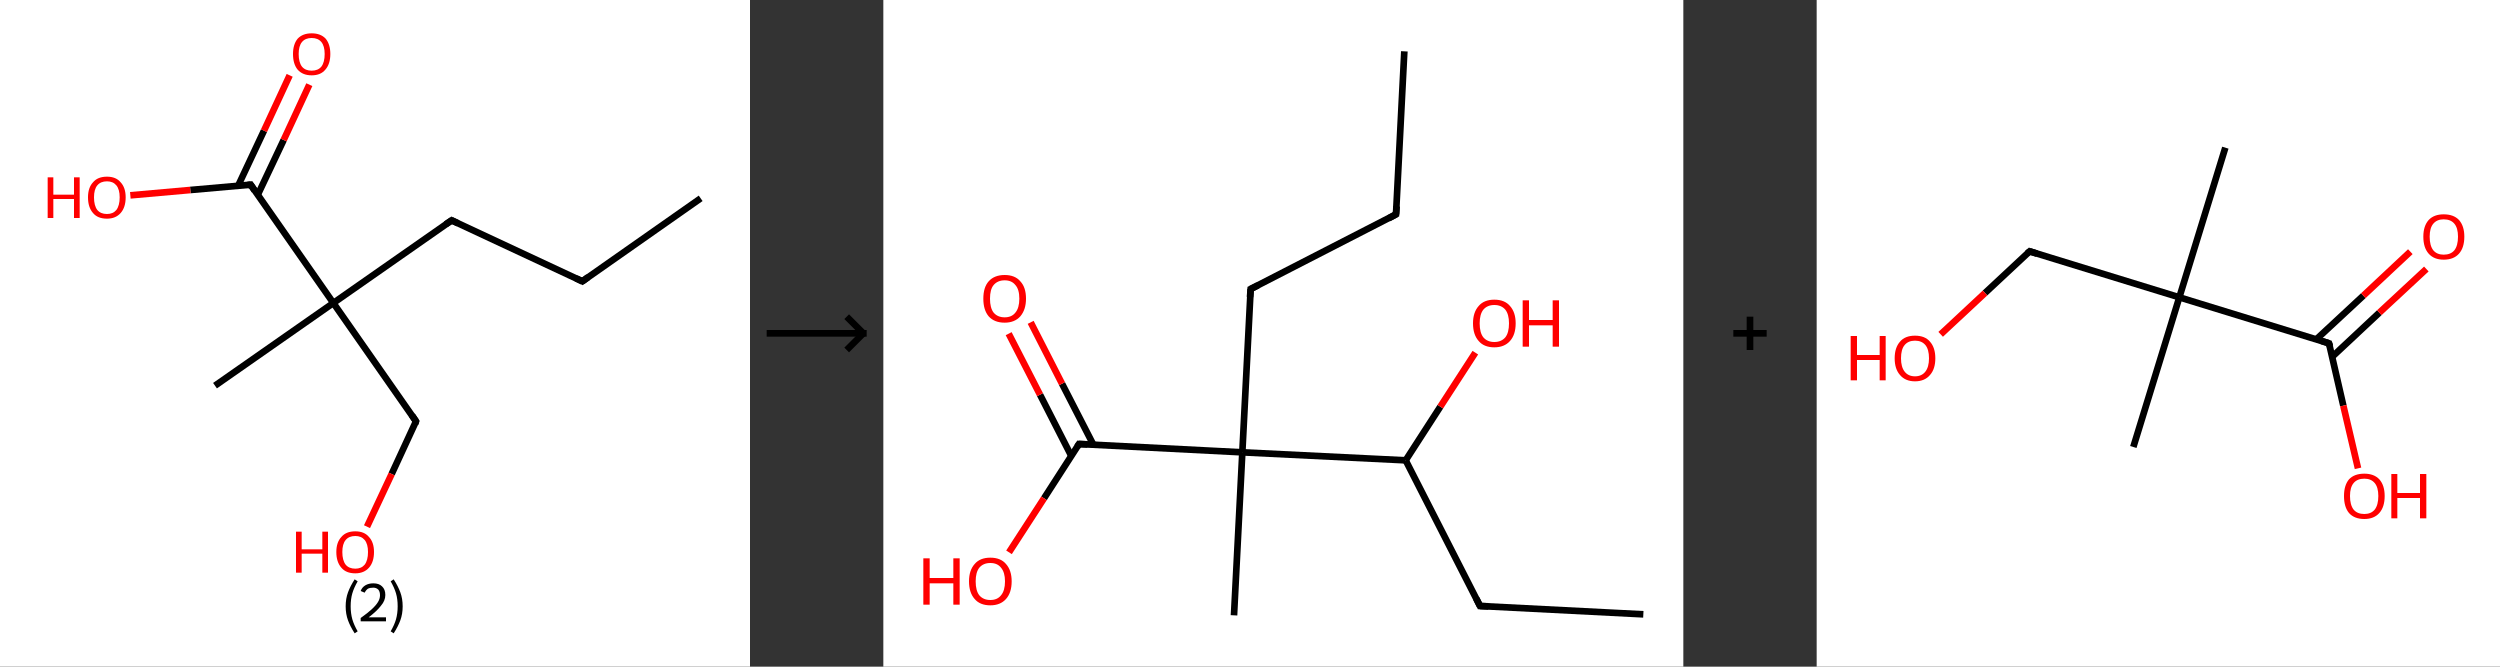 <?xml version='1.0' encoding='ASCII' standalone='yes'?>
<svg xmlns="http://www.w3.org/2000/svg" xmlns:xlink="http://www.w3.org/1999/xlink" version="1.1" width="750.0px" viewBox="0 0 750.0 200.0" height="200.0px">
  <rect x="0" y="0" width="750.0" height="200.0" fill="#333333" stroke="none"/>
  <g>
    <g transform="translate(0, 0) scale(1 1) "><!-- END OF HEADER -->
<rect style="opacity:1.0;fill:#FFFFFF;stroke:none" width="225.0" height="200.0" x="0.0" y="0.0"> </rect>
<path class="bond-0 atom-0 atom-1" d="M 210.2,59.5 L 174.7,84.4" style="fill:none;fill-rule:evenodd;stroke:#000000;stroke-width:2.0px;stroke-linecap:butt;stroke-linejoin:miter;stroke-opacity:1"/>
<path class="bond-1 atom-1 atom-2" d="M 174.7,84.4 L 135.5,66.1" style="fill:none;fill-rule:evenodd;stroke:#000000;stroke-width:2.0px;stroke-linecap:butt;stroke-linejoin:miter;stroke-opacity:1"/>
<path class="bond-2 atom-2 atom-3" d="M 135.5,66.1 L 100.0,90.9" style="fill:none;fill-rule:evenodd;stroke:#000000;stroke-width:2.0px;stroke-linecap:butt;stroke-linejoin:miter;stroke-opacity:1"/>
<path class="bond-3 atom-3 atom-4" d="M 100.0,90.9 L 64.5,115.7" style="fill:none;fill-rule:evenodd;stroke:#000000;stroke-width:2.0px;stroke-linecap:butt;stroke-linejoin:miter;stroke-opacity:1"/>
<path class="bond-4 atom-3 atom-5" d="M 100.0,90.9 L 124.8,126.4" style="fill:none;fill-rule:evenodd;stroke:#000000;stroke-width:2.0px;stroke-linecap:butt;stroke-linejoin:miter;stroke-opacity:1"/>
<path class="bond-5 atom-5 atom-6" d="M 124.8,126.4 L 117.5,142.2" style="fill:none;fill-rule:evenodd;stroke:#000000;stroke-width:2.0px;stroke-linecap:butt;stroke-linejoin:miter;stroke-opacity:1"/>
<path class="bond-5 atom-5 atom-6" d="M 117.5,142.2 L 110.1,158.0" style="fill:none;fill-rule:evenodd;stroke:#FF0000;stroke-width:2.0px;stroke-linecap:butt;stroke-linejoin:miter;stroke-opacity:1"/>
<path class="bond-6 atom-3 atom-7" d="M 100.0,90.9 L 75.2,55.4" style="fill:none;fill-rule:evenodd;stroke:#000000;stroke-width:2.0px;stroke-linecap:butt;stroke-linejoin:miter;stroke-opacity:1"/>
<path class="bond-7 atom-7 atom-8" d="M 77.3,58.5 L 85.1,42.0" style="fill:none;fill-rule:evenodd;stroke:#000000;stroke-width:2.0px;stroke-linecap:butt;stroke-linejoin:miter;stroke-opacity:1"/>
<path class="bond-7 atom-7 atom-8" d="M 85.1,42.0 L 92.8,25.4" style="fill:none;fill-rule:evenodd;stroke:#FF0000;stroke-width:2.0px;stroke-linecap:butt;stroke-linejoin:miter;stroke-opacity:1"/>
<path class="bond-7 atom-7 atom-8" d="M 71.4,55.8 L 79.2,39.2" style="fill:none;fill-rule:evenodd;stroke:#000000;stroke-width:2.0px;stroke-linecap:butt;stroke-linejoin:miter;stroke-opacity:1"/>
<path class="bond-7 atom-7 atom-8" d="M 79.2,39.2 L 86.9,22.6" style="fill:none;fill-rule:evenodd;stroke:#FF0000;stroke-width:2.0px;stroke-linecap:butt;stroke-linejoin:miter;stroke-opacity:1"/>
<path class="bond-8 atom-7 atom-9" d="M 75.2,55.4 L 57.1,57.0" style="fill:none;fill-rule:evenodd;stroke:#000000;stroke-width:2.0px;stroke-linecap:butt;stroke-linejoin:miter;stroke-opacity:1"/>
<path class="bond-8 atom-7 atom-9" d="M 57.1,57.0 L 39.1,58.6" style="fill:none;fill-rule:evenodd;stroke:#FF0000;stroke-width:2.0px;stroke-linecap:butt;stroke-linejoin:miter;stroke-opacity:1"/>
<path d="M 176.5,83.1 L 174.7,84.4 L 172.8,83.5" style="fill:none;stroke:#000000;stroke-width:2.0px;stroke-linecap:butt;stroke-linejoin:miter;stroke-opacity:1;"/>
<path d="M 137.4,67.0 L 135.5,66.1 L 133.7,67.3" style="fill:none;stroke:#000000;stroke-width:2.0px;stroke-linecap:butt;stroke-linejoin:miter;stroke-opacity:1;"/>
<path d="M 123.6,124.6 L 124.8,126.4 L 124.5,127.2" style="fill:none;stroke:#000000;stroke-width:2.0px;stroke-linecap:butt;stroke-linejoin:miter;stroke-opacity:1;"/>
<path d="M 76.4,57.2 L 75.2,55.4 L 74.3,55.5" style="fill:none;stroke:#000000;stroke-width:2.0px;stroke-linecap:butt;stroke-linejoin:miter;stroke-opacity:1;"/>
<path class="atom-6" d="M 88.8 159.5 L 90.5 159.5 L 90.5 164.8 L 96.7 164.8 L 96.7 159.5 L 98.4 159.5 L 98.4 171.8 L 96.7 171.8 L 96.7 166.1 L 90.5 166.1 L 90.5 171.8 L 88.8 171.8 L 88.8 159.5 " fill="#FF0000"/>
<path class="atom-6" d="M 100.9 165.6 Q 100.9 162.7, 102.4 161.1 Q 103.8 159.4, 106.6 159.4 Q 109.3 159.4, 110.7 161.1 Q 112.2 162.7, 112.2 165.6 Q 112.2 168.6, 110.7 170.3 Q 109.2 172.0, 106.6 172.0 Q 103.8 172.0, 102.4 170.3 Q 100.9 168.6, 100.9 165.6 M 106.6 170.6 Q 108.4 170.6, 109.4 169.4 Q 110.4 168.1, 110.4 165.6 Q 110.4 163.2, 109.4 162.0 Q 108.4 160.8, 106.6 160.8 Q 104.7 160.8, 103.7 162.0 Q 102.7 163.2, 102.7 165.6 Q 102.7 168.1, 103.7 169.4 Q 104.7 170.6, 106.6 170.6 " fill="#FF0000"/>
<path class="atom-8" d="M 87.9 16.2 Q 87.9 13.3, 89.3 11.6 Q 90.8 10.0, 93.5 10.0 Q 96.2 10.0, 97.7 11.6 Q 99.1 13.3, 99.1 16.2 Q 99.1 19.2, 97.6 20.9 Q 96.2 22.6, 93.5 22.6 Q 90.8 22.6, 89.3 20.9 Q 87.9 19.2, 87.9 16.2 M 93.5 21.2 Q 95.4 21.2, 96.4 20.0 Q 97.4 18.7, 97.4 16.2 Q 97.4 13.8, 96.4 12.6 Q 95.4 11.4, 93.5 11.4 Q 91.6 11.4, 90.6 12.6 Q 89.6 13.8, 89.6 16.2 Q 89.6 18.7, 90.6 20.0 Q 91.6 21.2, 93.5 21.2 " fill="#FF0000"/>
<path class="atom-9" d="M 14.3 53.2 L 16.0 53.2 L 16.0 58.4 L 22.2 58.4 L 22.2 53.2 L 23.9 53.2 L 23.9 65.4 L 22.2 65.4 L 22.2 59.7 L 16.0 59.7 L 16.0 65.4 L 14.3 65.4 L 14.3 53.2 " fill="#FF0000"/>
<path class="atom-9" d="M 26.4 59.2 Q 26.4 56.3, 27.9 54.7 Q 29.3 53.0, 32.1 53.0 Q 34.8 53.0, 36.2 54.7 Q 37.7 56.3, 37.7 59.2 Q 37.7 62.2, 36.2 63.9 Q 34.7 65.6, 32.1 65.6 Q 29.3 65.6, 27.9 63.9 Q 26.4 62.2, 26.4 59.2 M 32.1 64.2 Q 33.9 64.2, 34.9 63.0 Q 35.9 61.7, 35.9 59.2 Q 35.9 56.8, 34.9 55.6 Q 33.9 54.4, 32.1 54.4 Q 30.2 54.4, 29.2 55.6 Q 28.2 56.8, 28.2 59.2 Q 28.2 61.7, 29.2 63.0 Q 30.2 64.2, 32.1 64.2 " fill="#FF0000"/>
<path class="legend" d="M 103.7 181.9 Q 103.7 179.6, 104.4 177.7 Q 105.1 175.8, 106.4 173.8 L 107.3 174.4 Q 106.2 176.3, 105.7 178.0 Q 105.2 179.7, 105.2 181.9 Q 105.2 184.0, 105.7 185.8 Q 106.2 187.5, 107.3 189.4 L 106.4 190.0 Q 105.1 188.0, 104.4 186.1 Q 103.7 184.2, 103.7 181.9 " fill="#000000"/>
<path class="legend" d="M 108.2 177.3 Q 108.6 176.2, 109.6 175.6 Q 110.6 175.0, 112.0 175.0 Q 113.7 175.0, 114.6 175.9 Q 115.6 176.8, 115.6 178.5 Q 115.6 180.2, 114.3 181.7 Q 113.1 183.3, 110.6 185.2 L 115.8 185.2 L 115.8 186.4 L 108.2 186.4 L 108.2 185.4 Q 110.3 183.9, 111.5 182.8 Q 112.8 181.6, 113.4 180.6 Q 114.0 179.6, 114.0 178.6 Q 114.0 177.5, 113.5 176.9 Q 112.9 176.3, 112.0 176.3 Q 111.0 176.3, 110.4 176.6 Q 109.8 177.0, 109.4 177.8 L 108.2 177.3 " fill="#000000"/>
<path class="legend" d="M 120.8 181.9 Q 120.8 184.2, 120.1 186.1 Q 119.4 188.0, 118.1 190.0 L 117.2 189.4 Q 118.3 187.5, 118.8 185.8 Q 119.3 184.0, 119.3 181.9 Q 119.3 179.7, 118.8 178.0 Q 118.3 176.3, 117.2 174.4 L 118.1 173.8 Q 119.4 175.8, 120.1 177.7 Q 120.8 179.6, 120.8 181.9 " fill="#000000"/>
</g>
    <g transform="translate(225.0, 0) scale(1 1) "><line x1="5" y1="100" x2="35" y2="100" style="stroke:rgb(0,0,0);stroke-width:2"/>
  <line x1="34" y1="100" x2="29" y2="95" style="stroke:rgb(0,0,0);stroke-width:2"/>
  <line x1="34" y1="100" x2="29" y2="105" style="stroke:rgb(0,0,0);stroke-width:2"/>
</g>
    <g transform="translate(265.0, 0) scale(1 1) "><!-- END OF HEADER -->
<rect style="opacity:1.0;fill:#FFFFFF;stroke:none" width="240.0" height="200.0" x="0.0" y="0.0"> </rect>
<path class="bond-0 atom-0 atom-1" d="M 156.3,15.4 L 153.8,64.3" style="fill:none;fill-rule:evenodd;stroke:#000000;stroke-width:2.0px;stroke-linecap:butt;stroke-linejoin:miter;stroke-opacity:1"/>
<path class="bond-1 atom-1 atom-2" d="M 153.8,64.3 L 110.2,86.7" style="fill:none;fill-rule:evenodd;stroke:#000000;stroke-width:2.0px;stroke-linecap:butt;stroke-linejoin:miter;stroke-opacity:1"/>
<path class="bond-2 atom-2 atom-3" d="M 110.2,86.7 L 107.7,135.7" style="fill:none;fill-rule:evenodd;stroke:#000000;stroke-width:2.0px;stroke-linecap:butt;stroke-linejoin:miter;stroke-opacity:1"/>
<path class="bond-3 atom-3 atom-4" d="M 107.7,135.7 L 105.2,184.6" style="fill:none;fill-rule:evenodd;stroke:#000000;stroke-width:2.0px;stroke-linecap:butt;stroke-linejoin:miter;stroke-opacity:1"/>
<path class="bond-4 atom-3 atom-5" d="M 107.7,135.7 L 58.7,133.2" style="fill:none;fill-rule:evenodd;stroke:#000000;stroke-width:2.0px;stroke-linecap:butt;stroke-linejoin:miter;stroke-opacity:1"/>
<path class="bond-5 atom-5 atom-6" d="M 63.0,133.4 L 53.6,115.1" style="fill:none;fill-rule:evenodd;stroke:#000000;stroke-width:2.0px;stroke-linecap:butt;stroke-linejoin:miter;stroke-opacity:1"/>
<path class="bond-5 atom-5 atom-6" d="M 53.6,115.1 L 44.2,96.7" style="fill:none;fill-rule:evenodd;stroke:#FF0000;stroke-width:2.0px;stroke-linecap:butt;stroke-linejoin:miter;stroke-opacity:1"/>
<path class="bond-5 atom-5 atom-6" d="M 56.4,136.8 L 47.0,118.4" style="fill:none;fill-rule:evenodd;stroke:#000000;stroke-width:2.0px;stroke-linecap:butt;stroke-linejoin:miter;stroke-opacity:1"/>
<path class="bond-5 atom-5 atom-6" d="M 47.0,118.4 L 37.6,100.1" style="fill:none;fill-rule:evenodd;stroke:#FF0000;stroke-width:2.0px;stroke-linecap:butt;stroke-linejoin:miter;stroke-opacity:1"/>
<path class="bond-6 atom-5 atom-7" d="M 58.7,133.2 L 48.2,149.5" style="fill:none;fill-rule:evenodd;stroke:#000000;stroke-width:2.0px;stroke-linecap:butt;stroke-linejoin:miter;stroke-opacity:1"/>
<path class="bond-6 atom-5 atom-7" d="M 48.2,149.5 L 37.7,165.7" style="fill:none;fill-rule:evenodd;stroke:#FF0000;stroke-width:2.0px;stroke-linecap:butt;stroke-linejoin:miter;stroke-opacity:1"/>
<path class="bond-7 atom-3 atom-8" d="M 107.7,135.7 L 156.7,138.1" style="fill:none;fill-rule:evenodd;stroke:#000000;stroke-width:2.0px;stroke-linecap:butt;stroke-linejoin:miter;stroke-opacity:1"/>
<path class="bond-8 atom-8 atom-9" d="M 156.7,138.1 L 167.1,122.0" style="fill:none;fill-rule:evenodd;stroke:#000000;stroke-width:2.0px;stroke-linecap:butt;stroke-linejoin:miter;stroke-opacity:1"/>
<path class="bond-8 atom-8 atom-9" d="M 167.1,122.0 L 177.6,105.8" style="fill:none;fill-rule:evenodd;stroke:#FF0000;stroke-width:2.0px;stroke-linecap:butt;stroke-linejoin:miter;stroke-opacity:1"/>
<path class="bond-9 atom-8 atom-10" d="M 156.7,138.1 L 179.0,181.8" style="fill:none;fill-rule:evenodd;stroke:#000000;stroke-width:2.0px;stroke-linecap:butt;stroke-linejoin:miter;stroke-opacity:1"/>
<path class="bond-10 atom-10 atom-11" d="M 179.0,181.8 L 228.0,184.3" style="fill:none;fill-rule:evenodd;stroke:#000000;stroke-width:2.0px;stroke-linecap:butt;stroke-linejoin:miter;stroke-opacity:1"/>
<path d="M 154.0,61.9 L 153.8,64.3 L 151.6,65.5" style="fill:none;stroke:#000000;stroke-width:2.0px;stroke-linecap:butt;stroke-linejoin:miter;stroke-opacity:1;"/>
<path d="M 112.4,85.6 L 110.2,86.7 L 110.0,89.1" style="fill:none;stroke:#000000;stroke-width:2.0px;stroke-linecap:butt;stroke-linejoin:miter;stroke-opacity:1;"/>
<path d="M 61.2,133.3 L 58.7,133.2 L 58.2,134.0" style="fill:none;stroke:#000000;stroke-width:2.0px;stroke-linecap:butt;stroke-linejoin:miter;stroke-opacity:1;"/>
<path d="M 177.9,179.6 L 179.0,181.8 L 181.5,181.9" style="fill:none;stroke:#000000;stroke-width:2.0px;stroke-linecap:butt;stroke-linejoin:miter;stroke-opacity:1;"/>
<path class="atom-6" d="M 30.0 89.6 Q 30.0 86.2, 31.6 84.4 Q 33.3 82.5, 36.4 82.5 Q 39.5 82.5, 41.1 84.4 Q 42.8 86.2, 42.8 89.6 Q 42.8 92.9, 41.1 94.9 Q 39.4 96.8, 36.4 96.8 Q 33.3 96.8, 31.6 94.9 Q 30.0 93.0, 30.0 89.6 M 36.4 95.2 Q 38.5 95.2, 39.6 93.8 Q 40.8 92.4, 40.8 89.6 Q 40.8 86.8, 39.6 85.5 Q 38.5 84.1, 36.4 84.1 Q 34.3 84.1, 33.1 85.5 Q 32.0 86.8, 32.0 89.6 Q 32.0 92.4, 33.1 93.8 Q 34.3 95.2, 36.4 95.2 " fill="#FF0000"/>
<path class="atom-7" d="M 12.0 167.5 L 13.9 167.5 L 13.9 173.4 L 21.0 173.4 L 21.0 167.5 L 22.9 167.5 L 22.9 181.4 L 21.0 181.4 L 21.0 175.0 L 13.9 175.0 L 13.9 181.4 L 12.0 181.4 L 12.0 167.5 " fill="#FF0000"/>
<path class="atom-7" d="M 25.7 174.4 Q 25.7 171.1, 27.4 169.2 Q 29.0 167.3, 32.1 167.3 Q 35.2 167.3, 36.8 169.2 Q 38.5 171.1, 38.5 174.4 Q 38.5 177.8, 36.8 179.7 Q 35.1 181.6, 32.1 181.6 Q 29.0 181.6, 27.4 179.7 Q 25.7 177.8, 25.7 174.4 M 32.1 180.0 Q 34.2 180.0, 35.3 178.6 Q 36.5 177.2, 36.5 174.4 Q 36.5 171.7, 35.3 170.3 Q 34.2 168.9, 32.1 168.9 Q 30.0 168.9, 28.8 170.3 Q 27.7 171.7, 27.7 174.4 Q 27.7 177.2, 28.8 178.6 Q 30.0 180.0, 32.1 180.0 " fill="#FF0000"/>
<path class="atom-9" d="M 176.9 97.0 Q 176.9 93.7, 178.6 91.8 Q 180.2 89.9, 183.3 89.9 Q 186.4 89.9, 188.0 91.8 Q 189.7 93.7, 189.7 97.0 Q 189.7 100.4, 188.0 102.3 Q 186.3 104.2, 183.3 104.2 Q 180.2 104.2, 178.6 102.3 Q 176.9 100.4, 176.9 97.0 M 183.3 102.6 Q 185.4 102.6, 186.6 101.2 Q 187.7 99.8, 187.7 97.0 Q 187.7 94.3, 186.6 92.9 Q 185.4 91.5, 183.3 91.5 Q 181.2 91.5, 180.0 92.9 Q 178.9 94.3, 178.9 97.0 Q 178.9 99.8, 180.0 101.2 Q 181.2 102.6, 183.3 102.6 " fill="#FF0000"/>
<path class="atom-9" d="M 191.8 90.1 L 193.7 90.1 L 193.7 96.0 L 200.8 96.0 L 200.8 90.1 L 202.7 90.1 L 202.7 104.0 L 200.8 104.0 L 200.8 97.6 L 193.7 97.6 L 193.7 104.0 L 191.8 104.0 L 191.8 90.1 " fill="#FF0000"/>
</g>
    <g transform="translate(505.0, 0) scale(1 1) "><line x1="15" y1="100" x2="25" y2="100" style="stroke:rgb(0,0,0);stroke-width:2"/>
  <line x1="20" y1="95" x2="20" y2="105" style="stroke:rgb(0,0,0);stroke-width:2"/>
</g>
    <g transform="translate(545.0, 0) scale(1 1) "><!-- END OF HEADER -->
<rect style="opacity:1.0;fill:#FFFFFF;stroke:none" width="205.0" height="200.0" x="0.0" y="0.0"> </rect>
<path class="bond-0 atom-0 atom-1" d="M 122.6,44.3 L 108.8,89.2" style="fill:none;fill-rule:evenodd;stroke:#000000;stroke-width:2.0px;stroke-linecap:butt;stroke-linejoin:miter;stroke-opacity:1"/>
<path class="bond-1 atom-1 atom-2" d="M 108.8,89.2 L 95.0,134.1" style="fill:none;fill-rule:evenodd;stroke:#000000;stroke-width:2.0px;stroke-linecap:butt;stroke-linejoin:miter;stroke-opacity:1"/>
<path class="bond-2 atom-1 atom-3" d="M 108.8,89.2 L 63.9,75.4" style="fill:none;fill-rule:evenodd;stroke:#000000;stroke-width:2.0px;stroke-linecap:butt;stroke-linejoin:miter;stroke-opacity:1"/>
<path class="bond-3 atom-3 atom-4" d="M 63.9,75.4 L 50.5,87.9" style="fill:none;fill-rule:evenodd;stroke:#000000;stroke-width:2.0px;stroke-linecap:butt;stroke-linejoin:miter;stroke-opacity:1"/>
<path class="bond-3 atom-3 atom-4" d="M 50.5,87.9 L 37.2,100.3" style="fill:none;fill-rule:evenodd;stroke:#FF0000;stroke-width:2.0px;stroke-linecap:butt;stroke-linejoin:miter;stroke-opacity:1"/>
<path class="bond-4 atom-1 atom-5" d="M 108.8,89.2 L 153.7,103.0" style="fill:none;fill-rule:evenodd;stroke:#000000;stroke-width:2.0px;stroke-linecap:butt;stroke-linejoin:miter;stroke-opacity:1"/>
<path class="bond-5 atom-5 atom-6" d="M 154.7,107.0 L 168.8,93.8" style="fill:none;fill-rule:evenodd;stroke:#000000;stroke-width:2.0px;stroke-linecap:butt;stroke-linejoin:miter;stroke-opacity:1"/>
<path class="bond-5 atom-5 atom-6" d="M 168.8,93.8 L 182.9,80.7" style="fill:none;fill-rule:evenodd;stroke:#FF0000;stroke-width:2.0px;stroke-linecap:butt;stroke-linejoin:miter;stroke-opacity:1"/>
<path class="bond-5 atom-5 atom-6" d="M 149.9,101.8 L 164.0,88.7" style="fill:none;fill-rule:evenodd;stroke:#000000;stroke-width:2.0px;stroke-linecap:butt;stroke-linejoin:miter;stroke-opacity:1"/>
<path class="bond-5 atom-5 atom-6" d="M 164.0,88.7 L 178.1,75.5" style="fill:none;fill-rule:evenodd;stroke:#FF0000;stroke-width:2.0px;stroke-linecap:butt;stroke-linejoin:miter;stroke-opacity:1"/>
<path class="bond-6 atom-5 atom-7" d="M 153.7,103.0 L 158.0,121.7" style="fill:none;fill-rule:evenodd;stroke:#000000;stroke-width:2.0px;stroke-linecap:butt;stroke-linejoin:miter;stroke-opacity:1"/>
<path class="bond-6 atom-5 atom-7" d="M 158.0,121.7 L 162.4,140.5" style="fill:none;fill-rule:evenodd;stroke:#FF0000;stroke-width:2.0px;stroke-linecap:butt;stroke-linejoin:miter;stroke-opacity:1"/>
<path d="M 66.1,76.1 L 63.9,75.4 L 63.2,76.0" style="fill:none;stroke:#000000;stroke-width:2.0px;stroke-linecap:butt;stroke-linejoin:miter;stroke-opacity:1;"/>
<path d="M 151.5,102.3 L 153.7,103.0 L 154.0,103.9" style="fill:none;stroke:#000000;stroke-width:2.0px;stroke-linecap:butt;stroke-linejoin:miter;stroke-opacity:1;"/>
<path class="atom-4" d="M 10.2 100.8 L 12.1 100.8 L 12.1 106.5 L 18.9 106.5 L 18.9 100.8 L 20.7 100.8 L 20.7 114.1 L 18.9 114.1 L 18.9 108.0 L 12.1 108.0 L 12.1 114.1 L 10.2 114.1 L 10.2 100.8 " fill="#FF0000"/>
<path class="atom-4" d="M 23.4 107.5 Q 23.4 104.3, 25.0 102.5 Q 26.5 100.7, 29.5 100.7 Q 32.5 100.7, 34.0 102.5 Q 35.6 104.3, 35.6 107.5 Q 35.6 110.7, 34.0 112.5 Q 32.4 114.4, 29.5 114.4 Q 26.6 114.4, 25.0 112.5 Q 23.4 110.7, 23.4 107.5 M 29.5 112.9 Q 31.5 112.9, 32.6 111.5 Q 33.7 110.1, 33.7 107.5 Q 33.7 104.8, 32.6 103.5 Q 31.5 102.2, 29.5 102.2 Q 27.5 102.2, 26.4 103.5 Q 25.3 104.8, 25.3 107.5 Q 25.3 110.1, 26.4 111.5 Q 27.5 112.9, 29.5 112.9 " fill="#FF0000"/>
<path class="atom-6" d="M 182.0 71.0 Q 182.0 67.8, 183.6 66.0 Q 185.2 64.3, 188.1 64.3 Q 191.1 64.3, 192.7 66.0 Q 194.3 67.8, 194.3 71.0 Q 194.3 74.3, 192.7 76.1 Q 191.1 77.9, 188.1 77.9 Q 185.2 77.9, 183.6 76.1 Q 182.0 74.3, 182.0 71.0 M 188.1 76.4 Q 190.2 76.4, 191.3 75.1 Q 192.4 73.7, 192.4 71.0 Q 192.4 68.4, 191.3 67.1 Q 190.2 65.8, 188.1 65.8 Q 186.1 65.8, 185.0 67.1 Q 183.9 68.4, 183.9 71.0 Q 183.9 73.7, 185.0 75.1 Q 186.1 76.4, 188.1 76.4 " fill="#FF0000"/>
<path class="atom-7" d="M 158.2 148.8 Q 158.2 145.6, 159.7 143.8 Q 161.3 142.1, 164.3 142.1 Q 167.2 142.1, 168.8 143.8 Q 170.4 145.6, 170.4 148.8 Q 170.4 152.1, 168.8 153.9 Q 167.2 155.7, 164.3 155.7 Q 161.3 155.7, 159.7 153.9 Q 158.2 152.1, 158.2 148.8 M 164.3 154.2 Q 166.3 154.2, 167.4 152.9 Q 168.5 151.5, 168.5 148.8 Q 168.5 146.2, 167.4 144.9 Q 166.3 143.6, 164.3 143.6 Q 162.2 143.6, 161.1 144.9 Q 160.0 146.2, 160.0 148.8 Q 160.0 151.5, 161.1 152.9 Q 162.2 154.2, 164.3 154.2 " fill="#FF0000"/>
<path class="atom-7" d="M 172.4 142.2 L 174.2 142.2 L 174.2 147.9 L 181.0 147.9 L 181.0 142.2 L 182.9 142.2 L 182.9 155.5 L 181.0 155.5 L 181.0 149.4 L 174.2 149.4 L 174.2 155.5 L 172.4 155.5 L 172.4 142.2 " fill="#FF0000"/>
</g>
  </g>
</svg>
